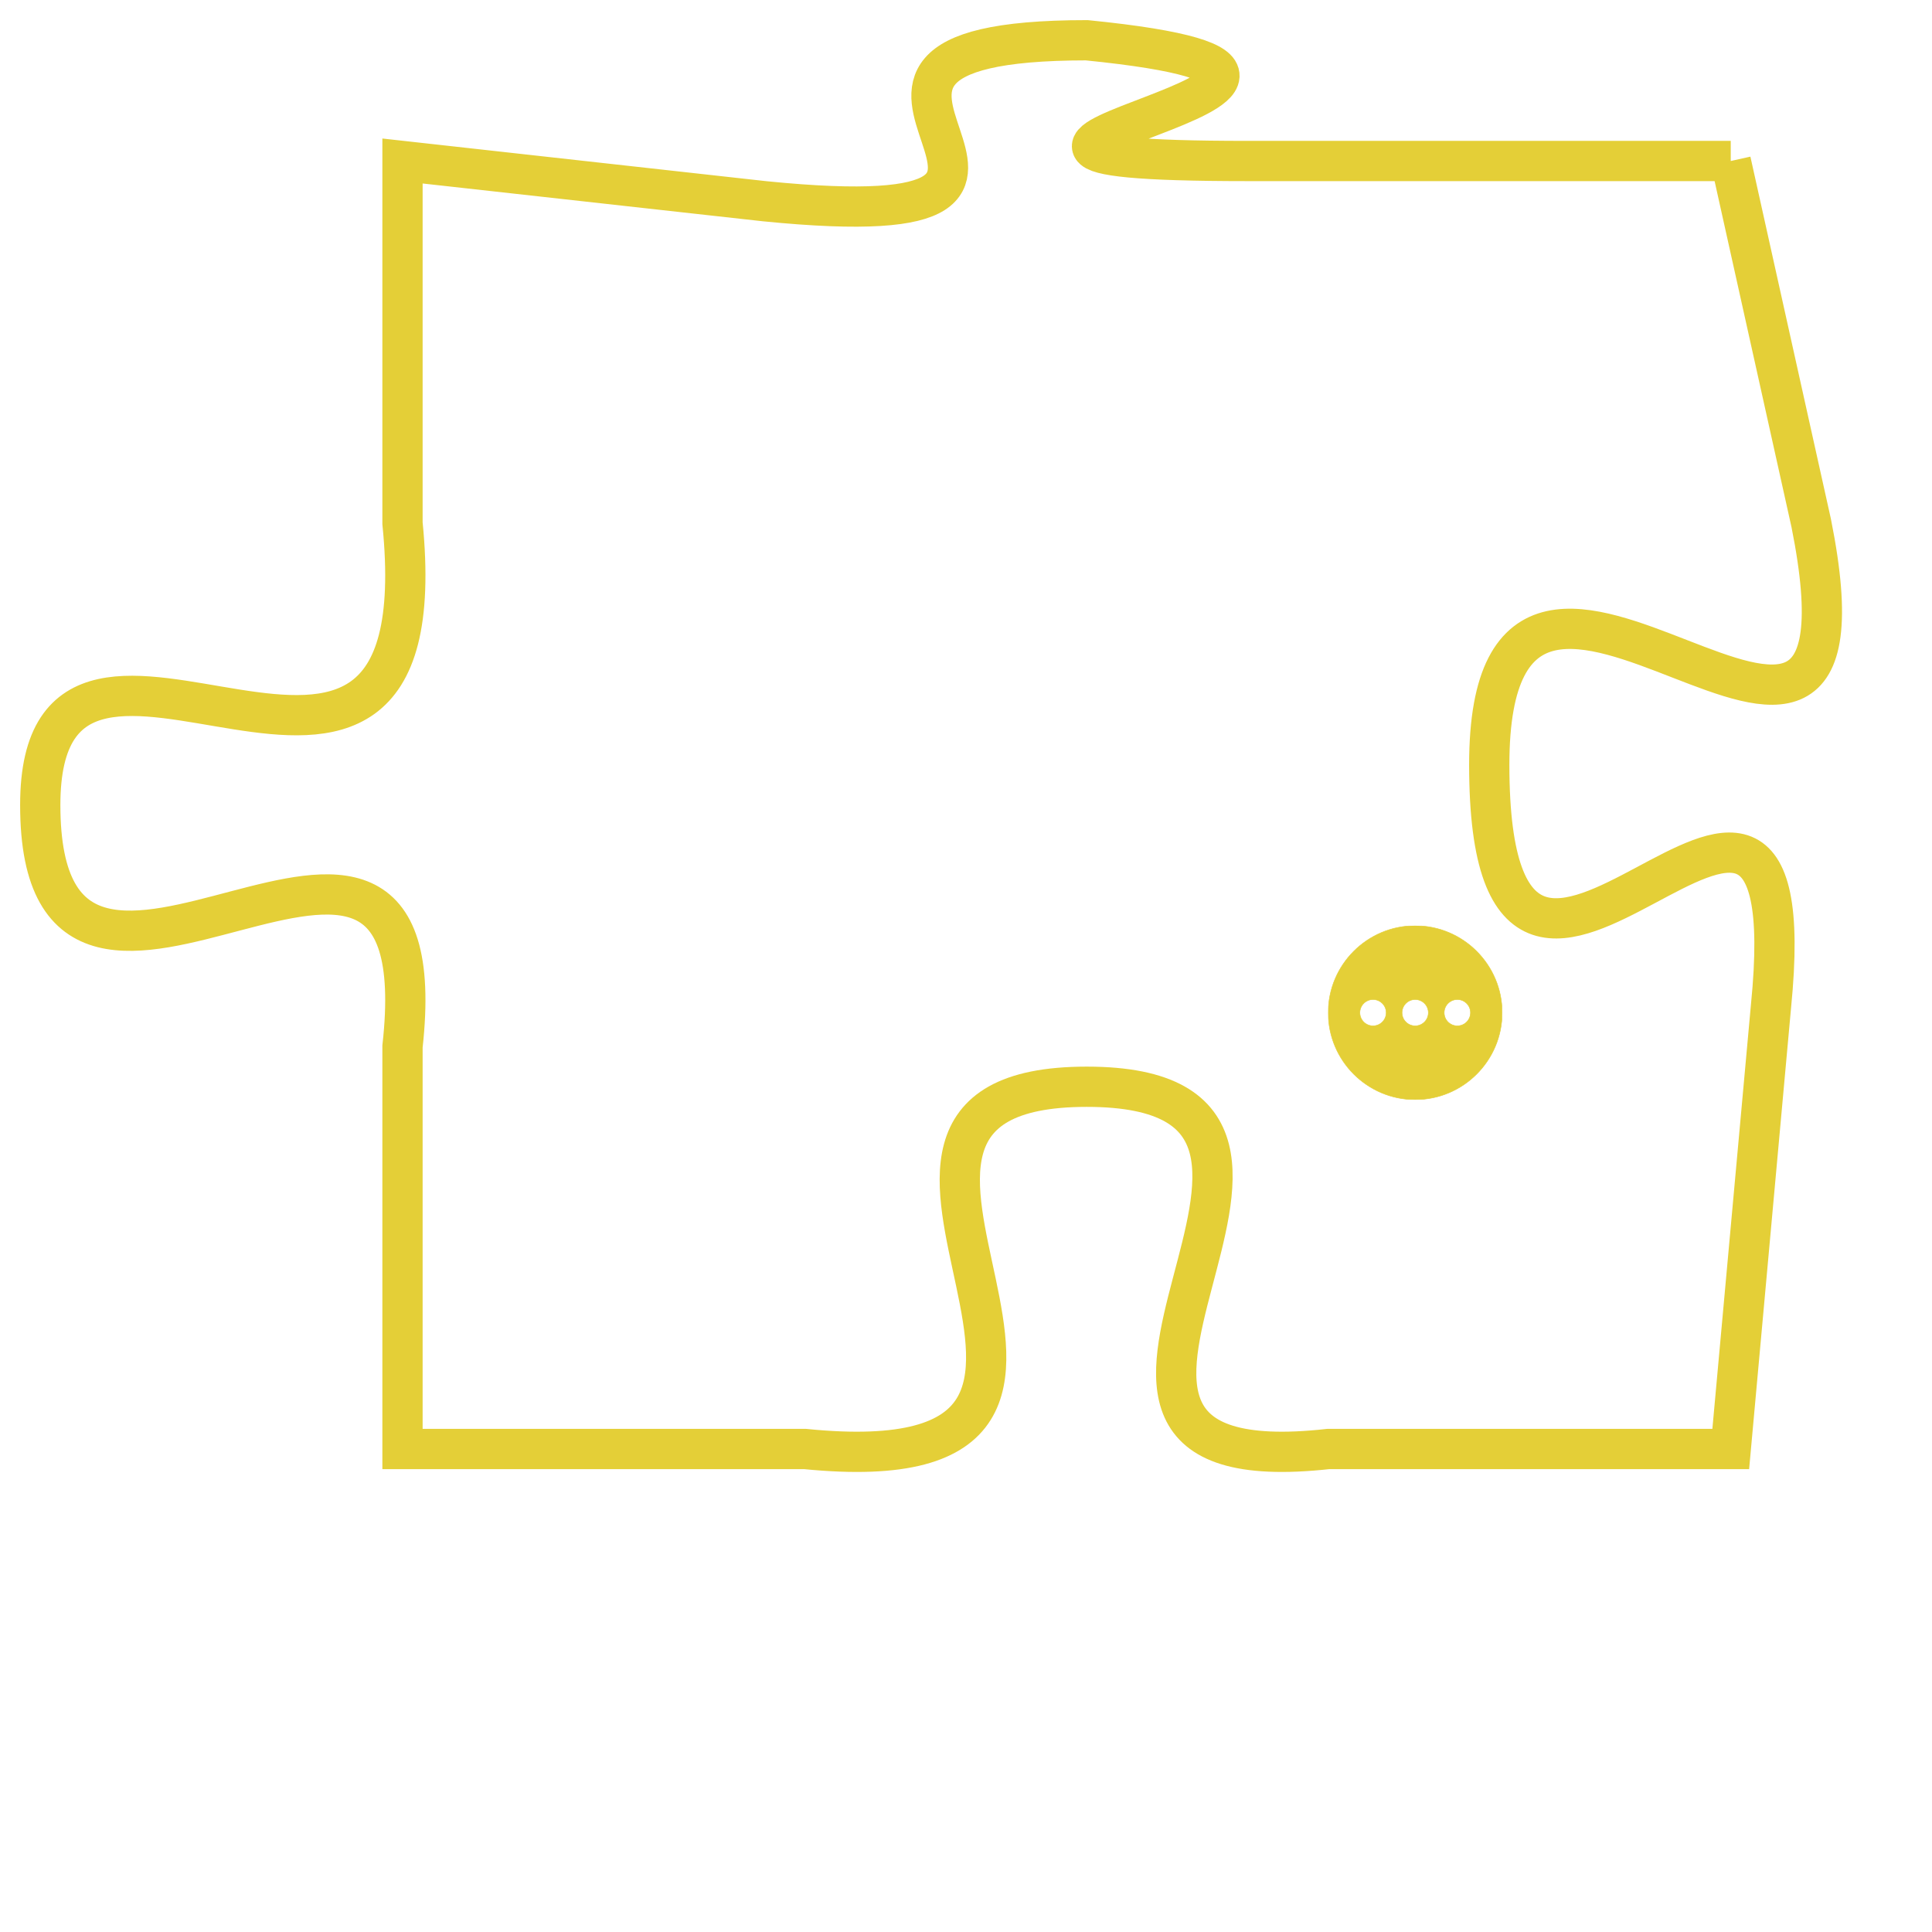 <svg version="1.1" xmlns="http://www.w3.org/2000/svg" xmlns:xlink="http://www.w3.org/1999/xlink" fill="transparent" x="0" y="0" width="350" height="350" preserveAspectRatio="xMinYMin slice"><style type="text/css">.links{fill:transparent;stroke: #E4CF37;}.links:hover{fill:#63D272; opacity:0.4;}</style><defs><g id="allt"><path id="t6046" d="M2211,1472 L2199,1472 C2188,1472 2205,1470 2195,1469 C2186,1469 2197,1474 2187,1473 L2178,1472 2178,1472 L2178,1481 C2179,1491 2169,1481 2169,1488 C2169,1496 2179,1485 2178,1494 L2178,1504 2178,1504 L2188,1504 C2198,1505 2187,1495 2195,1495 C2203,1495 2192,1505 2201,1504 L2211,1504 2211,1504 L2212,1493 C2213,1483 2205,1497 2205,1487 C2205,1478 2215,1491 2213,1481 L2211,1472"/></g><clipPath id="c" clipRule="evenodd" fill="transparent"><use href="#t6046"/></clipPath></defs><svg viewBox="2168 1468 48 38" preserveAspectRatio="xMinYMin meet"><svg width="4380" height="2430"><g><image crossorigin="anonymous" x="0" y="0" href="https://nftpuzzle.license-token.com/assets/completepuzzle.svg" width="100%" height="100%" /><g class="links"><use href="#t6046"/></g></g></svg><svg x="2201" y="1491" height="9%" width="9%" viewBox="0 0 330 330"><g><a xlink:href="https://nftpuzzle.license-token.com/" class="links"><title>See the most innovative NFT based token software licensing project</title><path fill="#E4CF37" id="more" d="M165,0C74.019,0,0,74.019,0,165s74.019,165,165,165s165-74.019,165-165S255.981,0,165,0z M85,190 c-13.785,0-25-11.215-25-25s11.215-25,25-25s25,11.215,25,25S98.785,190,85,190z M165,190c-13.785,0-25-11.215-25-25 s11.215-25,25-25s25,11.215,25,25S178.785,190,165,190z M245,190c-13.785,0-25-11.215-25-25s11.215-25,25-25 c13.785,0,25,11.215,25,25S258.785,190,245,190z"></path></a></g></svg></svg></svg>